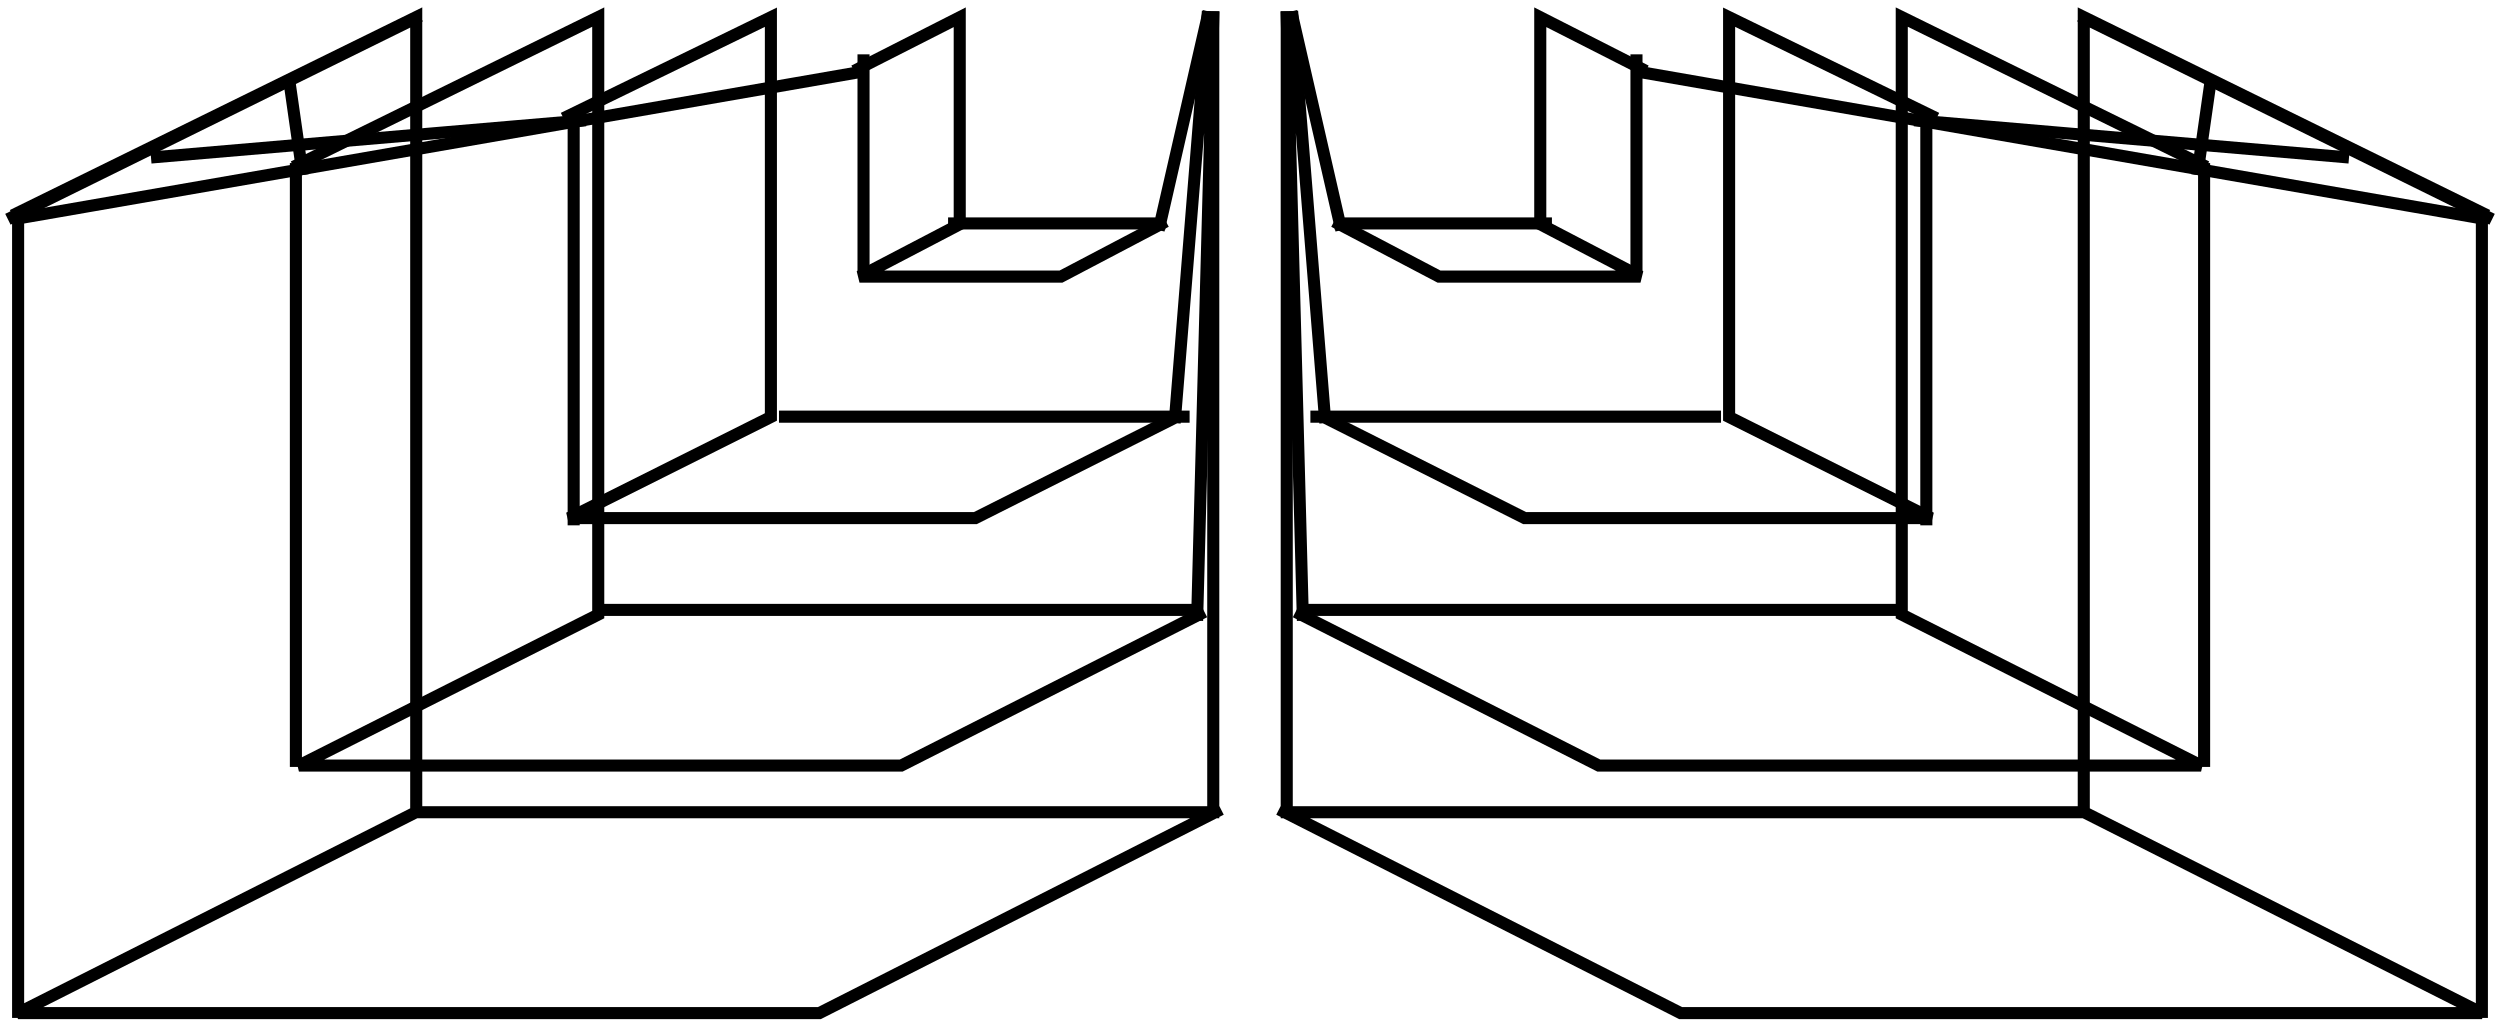 <svg xmlns="http://www.w3.org/2000/svg" width="207" height="85" fill="none" stroke="#000"><g transform="matrix(1 0 0 -1 106 84)" stroke-linecap="square"><path d="M.347 16.762L33.154.116h66.36L66.536 16.762v65.826l32.977-16.205M.542 16.746v65.82M99.5.215v65.82M.542 16.746h65.722m.387 65.716l33.247-16.395"/><path d="M1.72 33.113l24.658-12.5H76.25l-24.784 12.5v49.473l24.784-12.18"/><path d="M1.868 33.1L.542 82.57M76.5 21v49M2 33.5h49M77 77l-1-7M3.6 49.475l16.64-8.373h33.656L37.17 49.475v33.1l16.726-8.15M3.7 49.466L1.026 82.574"/><path d="M53.5 41v33M3 49.5h33M88 71l-35 3M4.904 65.432l8.247-4.335h16.683l-8.3 4.335v17.14l8.3-4.22"/><path d="M4.953 65.427l-3.927 17.14M29.5 62v17M5 65.5h17m77 .5L30 78"/></g><g transform="matrix(-1 0 0 -1 101 84)" stroke-linecap="square"><path d="M.347 16.762L33.154.116h66.36L66.536 16.762v65.826l32.977-16.205M.542 16.746v65.82M99.5.215v65.82M.542 16.746h65.722m.387 65.716l33.247-16.395"/><path d="M1.72 33.113l24.658-12.5H76.25l-24.784 12.5v49.473l24.784-12.18"/><path d="M1.868 33.1L.542 82.57M76.5 21v49M2 33.5h49M77 77l-1-7M3.6 49.475l16.64-8.373h33.656L37.17 49.475v33.1l16.726-8.15M3.7 49.466L1.026 82.574"/><path d="M53.5 41v33M3 49.5h33M88 71l-35 3M4.904 65.432l8.247-4.335h16.683l-8.3 4.335v17.14l8.3-4.22"/><path d="M4.953 65.427l-3.927 17.14M29.5 62v17M5 65.5h17m77 .5L30 78"/></g></svg>